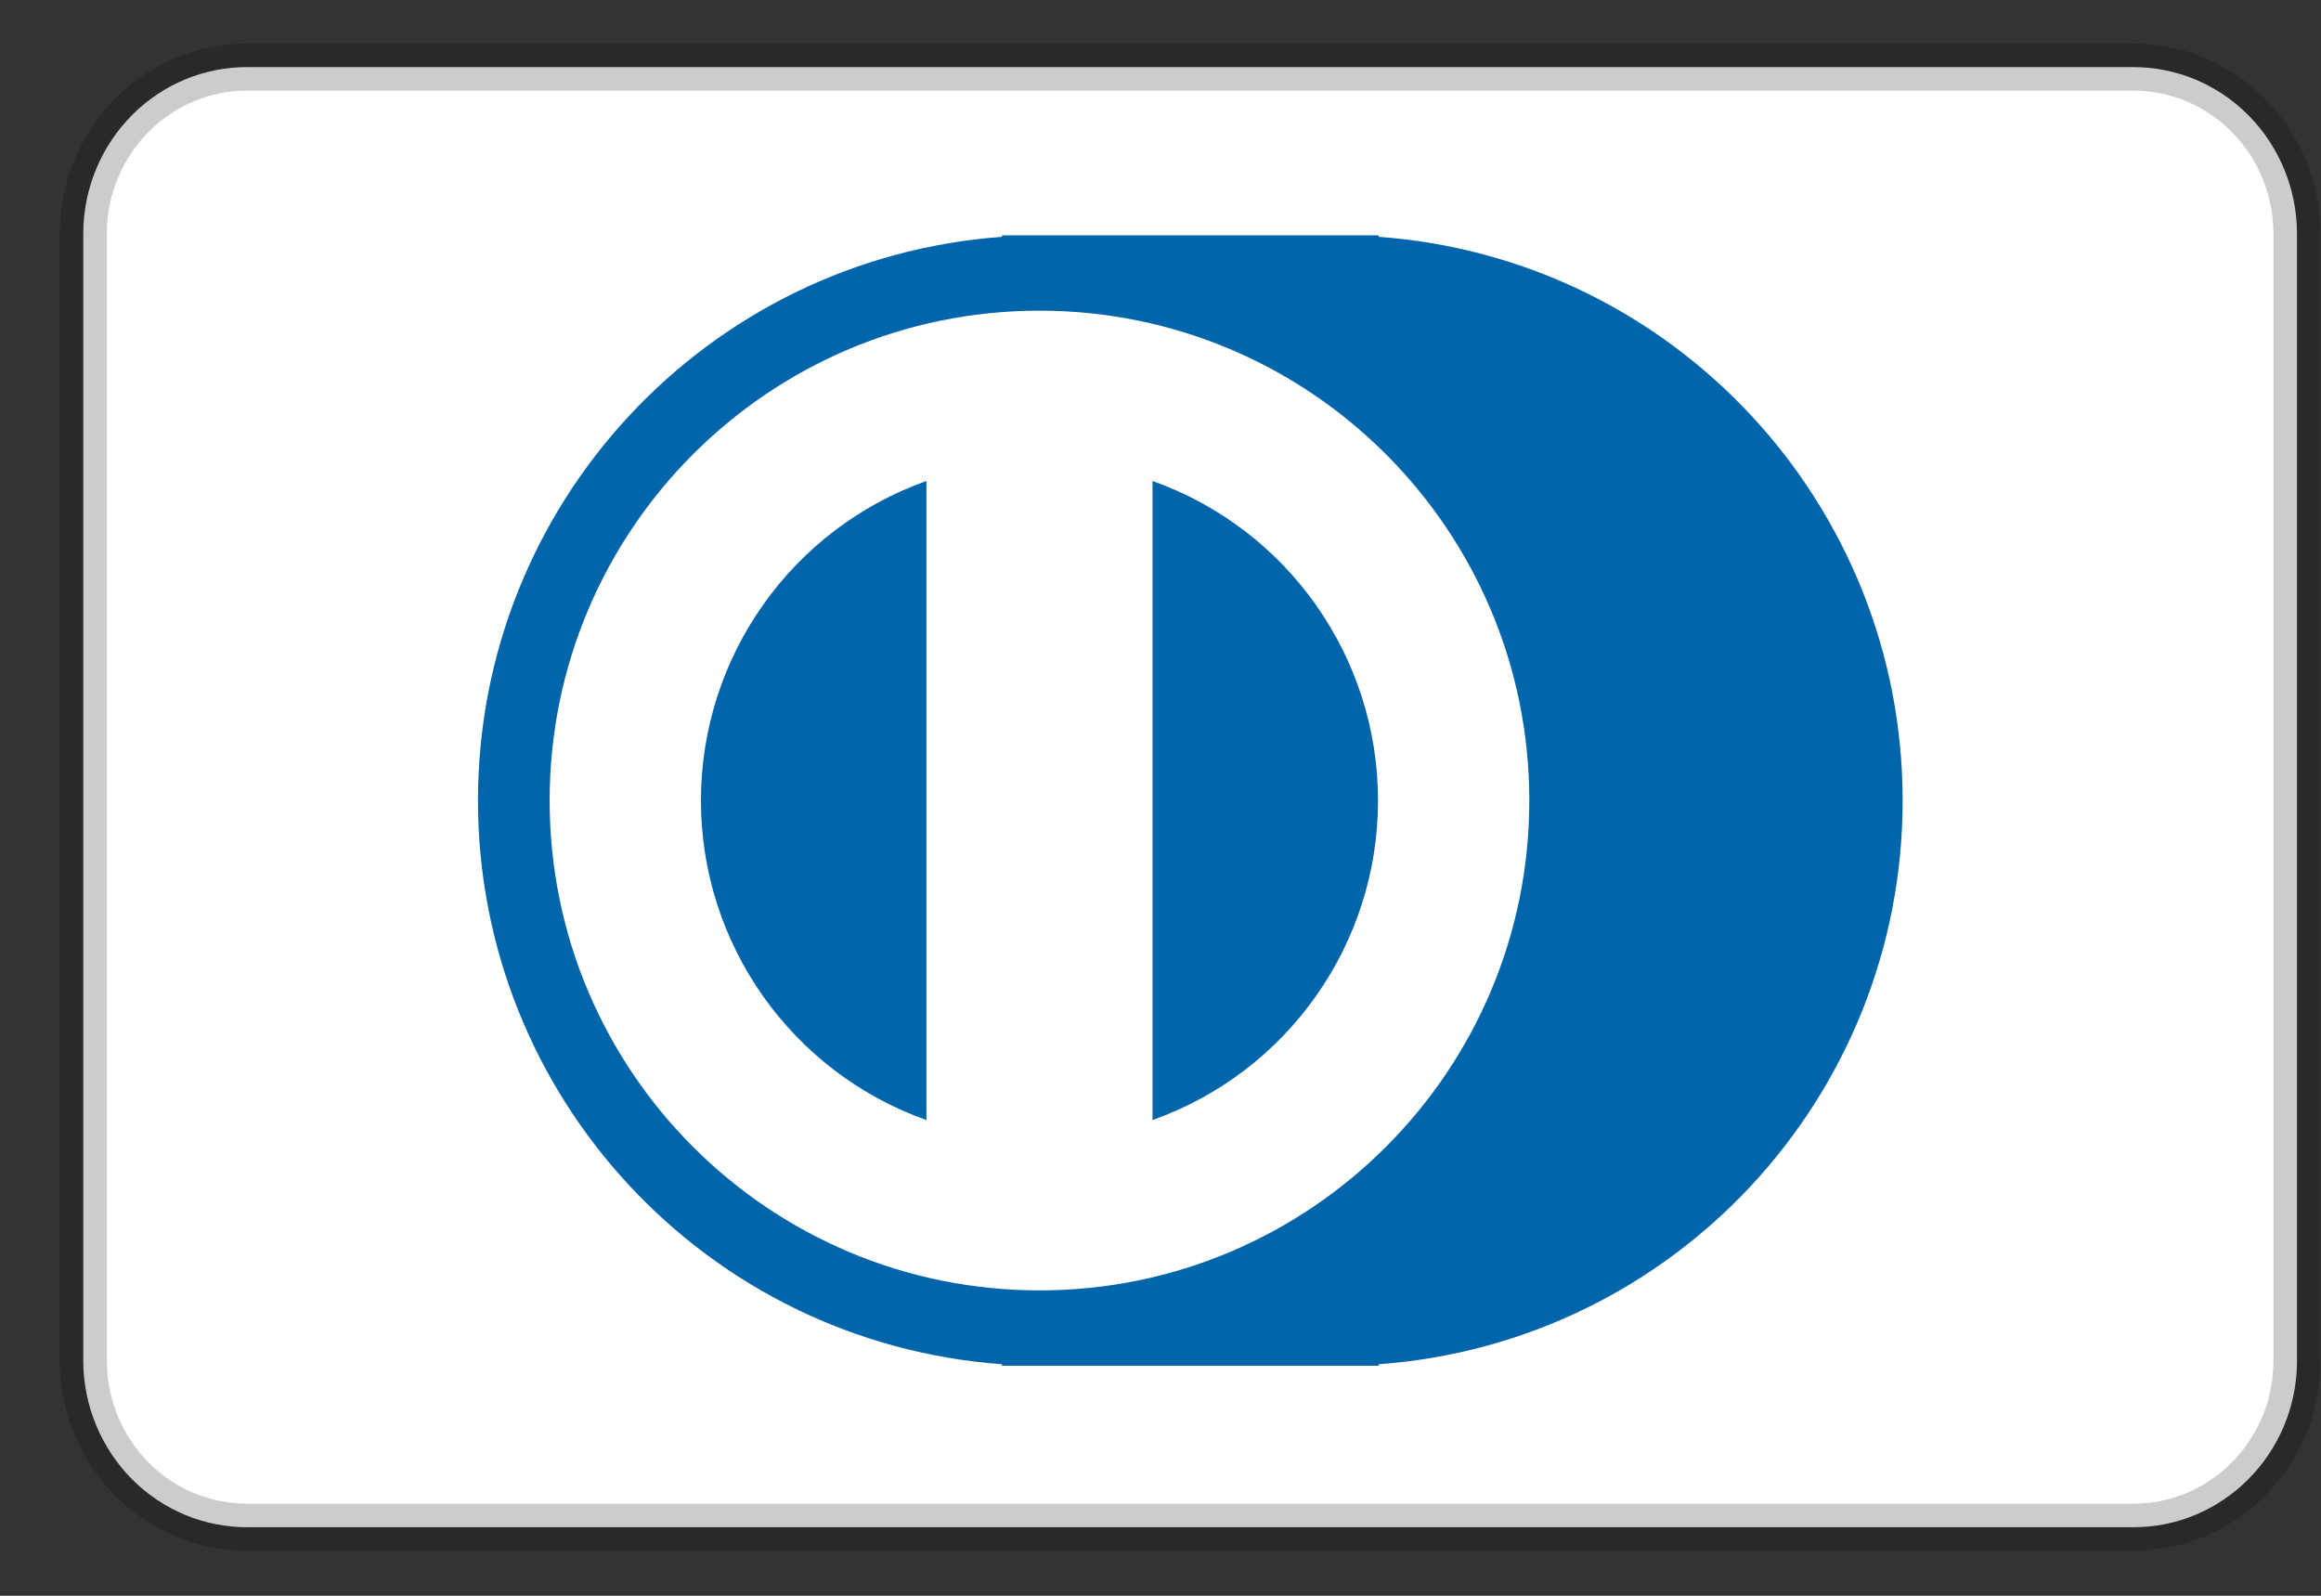 <svg width="32" height="22" viewBox="0 0 32 22" fill="none" xmlns="http://www.w3.org/2000/svg">
<rect x="0" y="0" width="32" height="22" fill="#333333" stroke="none"/>
<g id="diners-fbcbd3360f8e3f629cdaa80e93abdb8b.svg" clip-path="url(#clip0_999_909)">
<g id="319">
<g id="New-Icons">
<g id="Card-Brands">
<g id="Color">
<g id="Diners-Club">
<path id="shape" d="M29.393 21.055L29.395 21.055C30.636 21.066 31.654 20.052 31.669 18.788L31.669 3.206C31.664 2.595 31.421 2.011 30.993 1.583C30.567 1.156 29.992 0.92 29.393 0.925L3.422 0.925C2.825 0.92 2.251 1.156 1.824 1.583C1.397 2.011 1.153 2.595 1.148 3.203L1.148 18.774C1.153 19.386 1.397 19.969 1.824 20.397C2.251 20.824 2.825 21.06 3.425 21.055H29.393ZM29.391 21.705L29.39 21.705L29.393 21.705H29.391Z" fill="white" stroke="black" stroke-opacity="0.2" stroke-width="0.649"/>
<path id="shape_2" d="M13.814 3.265V3.244H19.009V3.265C23.081 3.563 26.232 6.954 26.232 11.037C26.232 15.12 23.081 18.51 19.009 18.808V18.829H13.814V18.808C9.741 18.51 6.59 15.12 6.59 11.037C6.59 6.954 9.741 3.563 13.814 3.265Z" fill="#0165AC"/>
<path id="shape_3" d="M15.89 15.442C17.754 14.779 18.999 13.015 18.999 11.037C18.999 9.058 17.754 7.294 15.89 6.631V15.442ZM12.773 6.631C10.909 7.294 9.664 9.058 9.664 11.037C9.664 13.015 10.909 14.779 12.773 15.442V6.631ZM14.332 17.79C10.602 17.79 7.578 14.767 7.578 11.037C7.578 7.307 10.602 4.283 14.332 4.283C18.061 4.283 21.085 7.307 21.085 11.037C21.085 14.767 18.061 17.79 14.332 17.79Z" fill="white"/>
</g>
</g>
</g>
</g>
</g>
</g>
<defs>
<clipPath id="clip0_999_909">
<rect width="31.17" height="20.78" fill="white" transform="translate(0.824 0.6)"/>
</clipPath>
</defs>
</svg>
